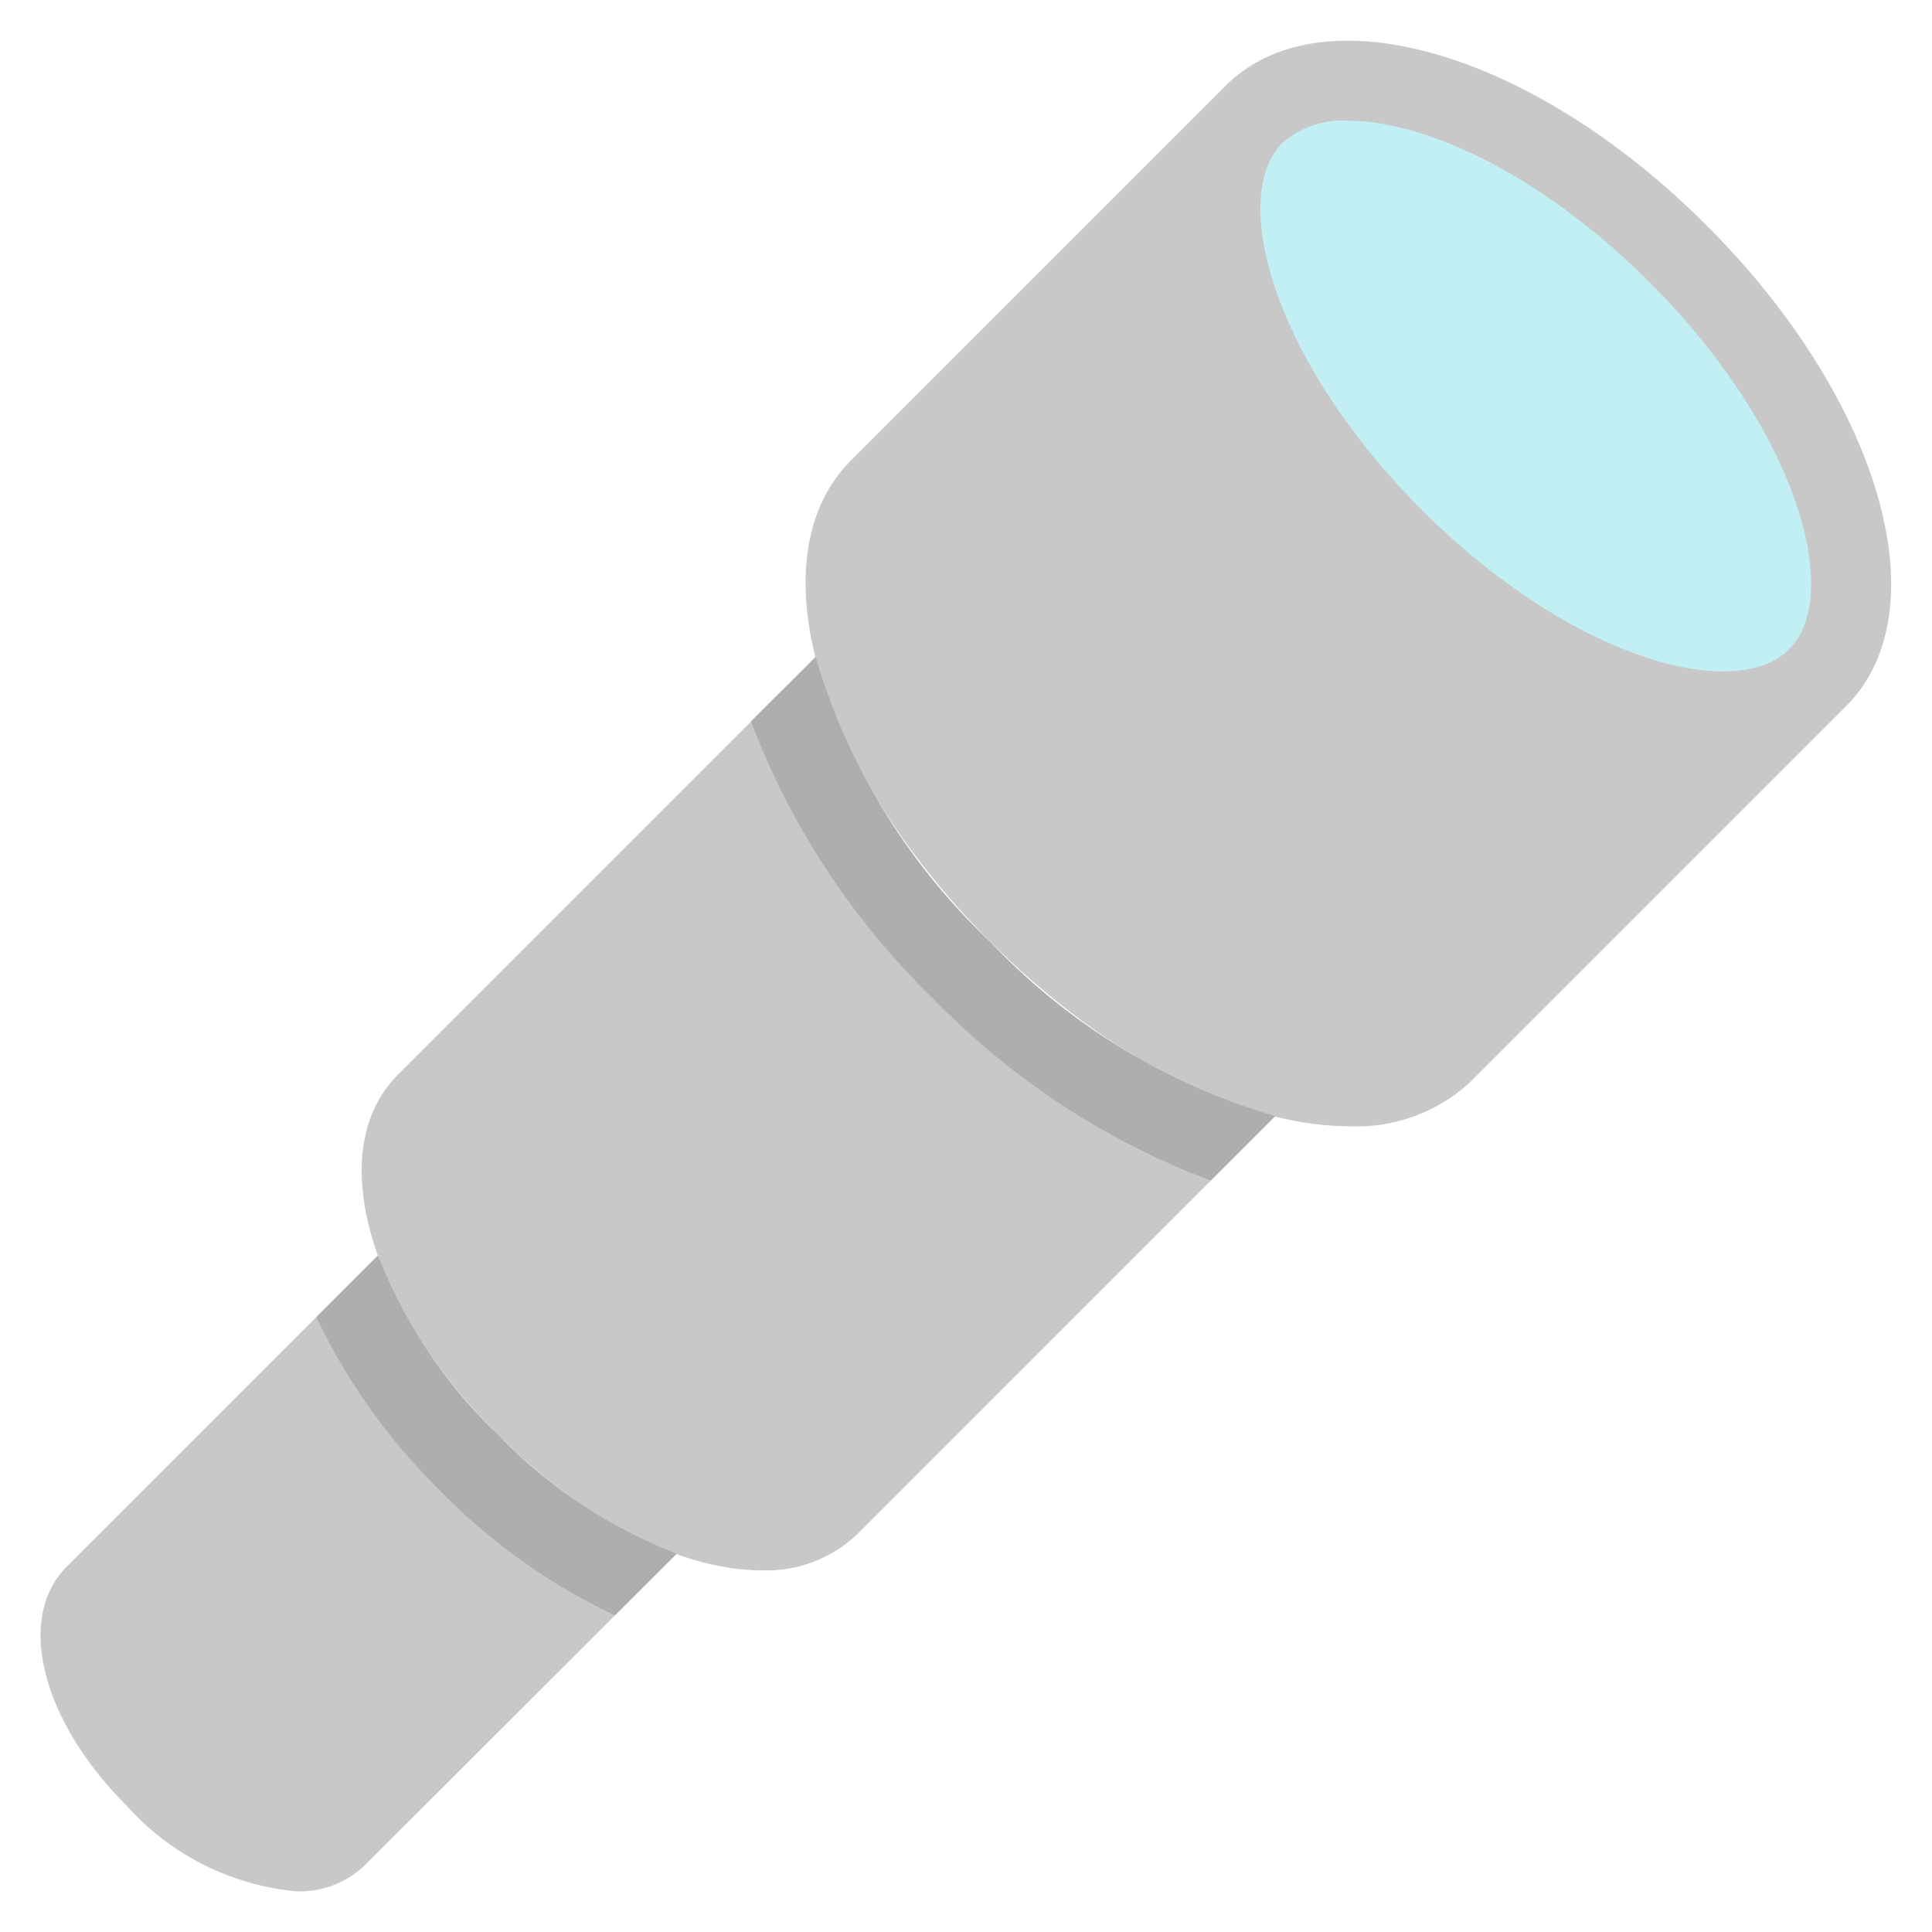 <svg xmlns="http://www.w3.org/2000/svg" height="48" width="48" viewBox="0 0 48 48"><path d="M42.4,5.6C38.076,1.275,32.827-.247,30.449,2.133l-9.312,9.313c-2.379,2.379-.858,7.628,3.465,11.949,2.941,2.942,6.312,4.586,8.916,4.586a4.151,4.151,0,0,0,3.033-1.121l9.312-9.313C48.242,15.169,46.721,9.92,42.4,5.6Z" fill="#c8c8c8"></path><path d="M44.449,16.133c-1.337,1.337-5.412.245-9.122-3.463s-4.8-7.785-3.464-9.123A2.265,2.265,0,0,1,33.5,3c1.891,0,4.783,1.314,7.482,4.012C44.692,10.721,45.787,14.8,44.449,16.133Z" fill="#c2eff4"></path><path d="M24.6,23.4a15.939,15.939,0,0,1-4.337-7.077L9.887,26.7c-1.843,1.843-.78,5.685,2.474,8.939,2.179,2.179,4.621,3.375,6.551,3.375a3.273,3.273,0,0,0,2.389-.9l10.38-10.381A15.926,15.926,0,0,1,24.6,23.4Z" fill="#c8c8c8"></path><path d="M12.361,35.635a12.441,12.441,0,0,1-2.969-4.444L1.656,38.926c-1.266,1.267-.629,3.816,1.485,5.93a6.448,6.448,0,0,0,4.225,2.133,2.335,2.335,0,0,0,1.7-.649l7.746-7.74A12.418,12.418,0,0,1,12.361,35.635Z" fill="#c8c8c8"></path><path d="M24.6,23.4a15.939,15.939,0,0,1-4.337-7.077l-1.605,1.6a18.922,18.922,0,0,0,4.528,6.888,18.847,18.847,0,0,0,6.893,4.519l1.6-1.6A15.914,15.914,0,0,1,24.6,23.4Z" fill="#aeaeae"></path><path d="M9.392,31.191,7.86,32.722a15.233,15.233,0,0,0,3.087,4.328,15.017,15.017,0,0,0,4.332,3.082L16.812,38.6a12.416,12.416,0,0,1-4.451-2.964A12.445,12.445,0,0,1,9.392,31.191Z" fill="#aeaeae"></path></svg>